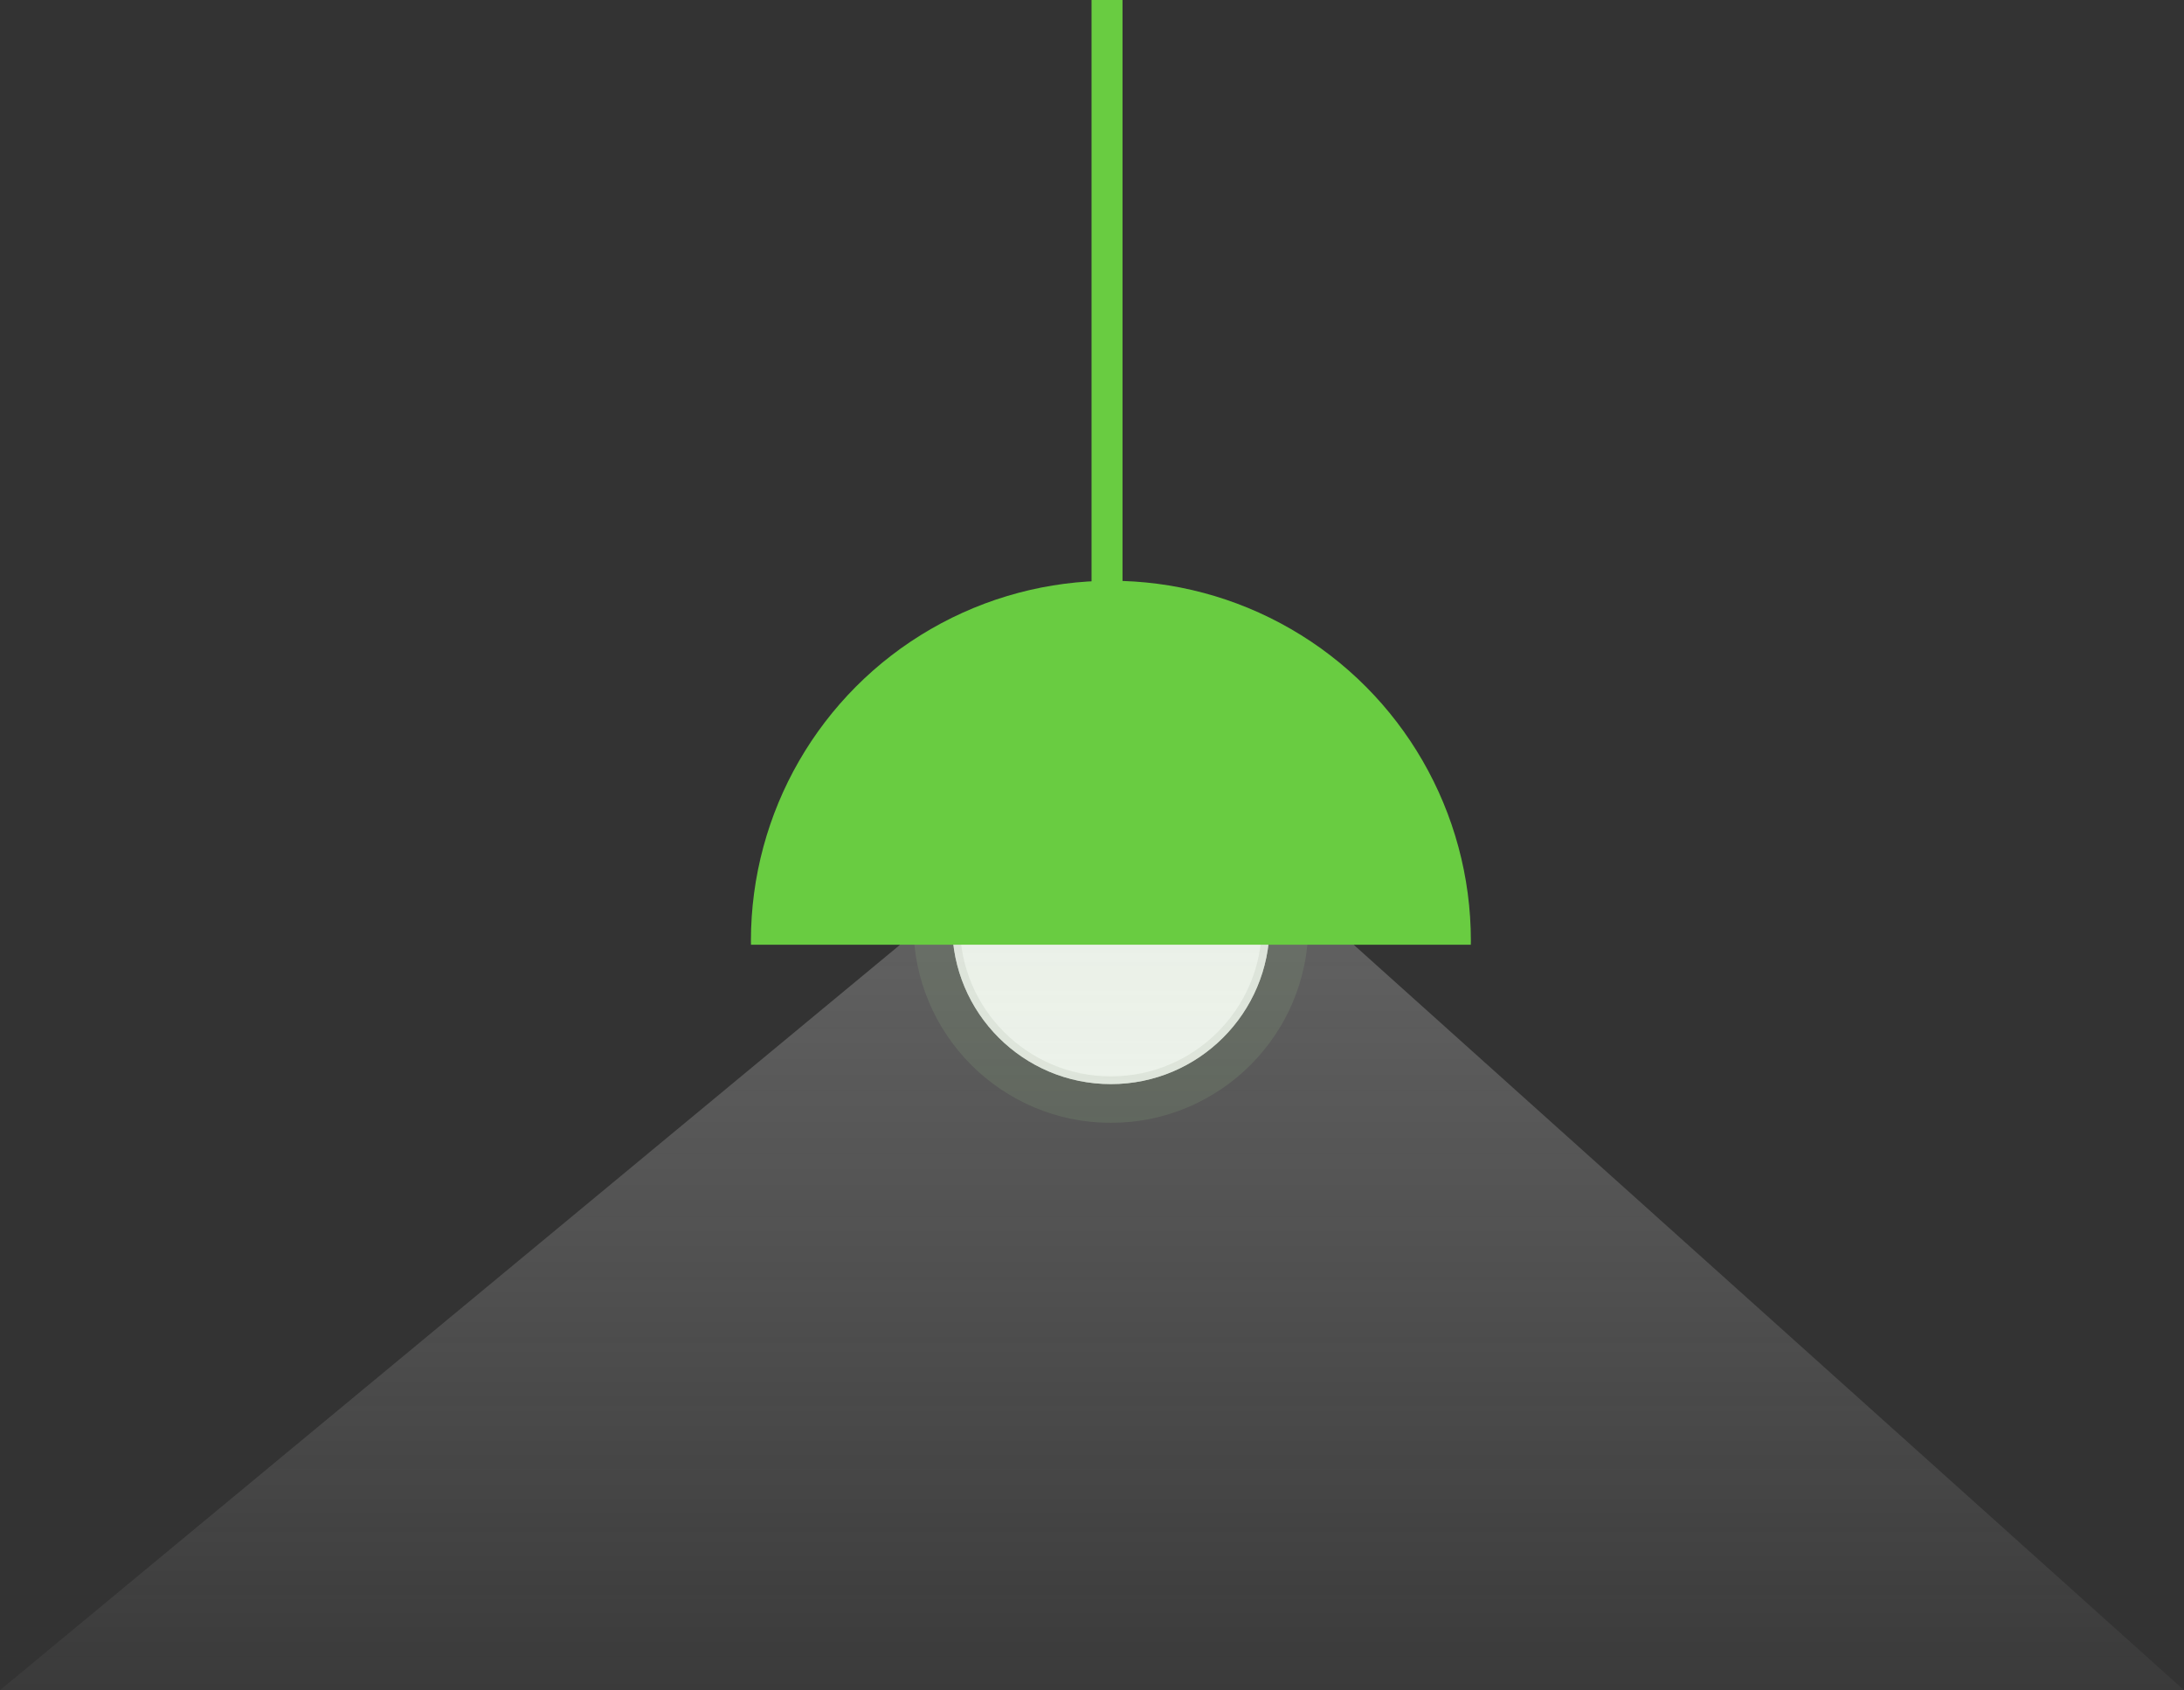 <svg xmlns="http://www.w3.org/2000/svg" xmlns:xlink="http://www.w3.org/1999/xlink" width="282.118" height="218.267" viewBox="0 0 282.118 218.267">
  <rect x="0" y="0" width="282.118" height="218.267" fill="#333333" stroke="none"/>
  <defs>
    <clipPath id="clip-path">
      <rect width="93" height="47" fill="none"/>
    </clipPath>
    <linearGradient id="linear-gradient" x1="0.5" x2="0.5" y2="1" gradientUnits="objectBoundingBox">
      <stop offset="0" stop-color="#d8d8d8" stop-opacity="0.271"/>
      <stop offset="1" stop-color="#e9e9e9" stop-opacity="0.039"/>
    </linearGradient>
  </defs>
  <g id="light_green__lamb" data-name="light_green _lamb" transform="translate(-1533 -5051)">
    <g id="Ellipse_421" data-name="Ellipse 421" transform="translate(1656 5150)" fill="#fff" stroke="rgba(216,220,214,0.55)" stroke-width="1" style="mix-blend-mode: soft-light;isolation: isolate">
      <circle cx="20.5" cy="20.5" r="20.5" stroke="none"/>
      <circle cx="20.5" cy="20.5" r="20" fill="none"/>
    </g>
    <circle id="Ellipse_422" data-name="Ellipse 422" cx="25.5" cy="25.5" r="25.5" transform="translate(1651 5145)" fill="rgba(151,213,127,0.13)"/>
    <g id="Scroll_Group_4" data-name="Scroll Group 4" transform="translate(1630 5126)" clip-path="url(#clip-path)" style="isolation: isolate">
      <circle id="Ellipse_423" data-name="Ellipse 423" cx="46.5" cy="46.5" r="46.5" fill="#69cc41"/>
    </g>
    <rect id="Rectangle_1077" data-name="Rectangle 1077" width="4" height="103" transform="translate(1674 5051)" fill="#69cc41"/>
    <path id="Path_29172" data-name="Path 29172" d="M934.008,216,817.735,312.267h282.118L992.594,216Z" transform="translate(715.265 4957)" fill="url(#linear-gradient)"/>
  </g>
</svg>
